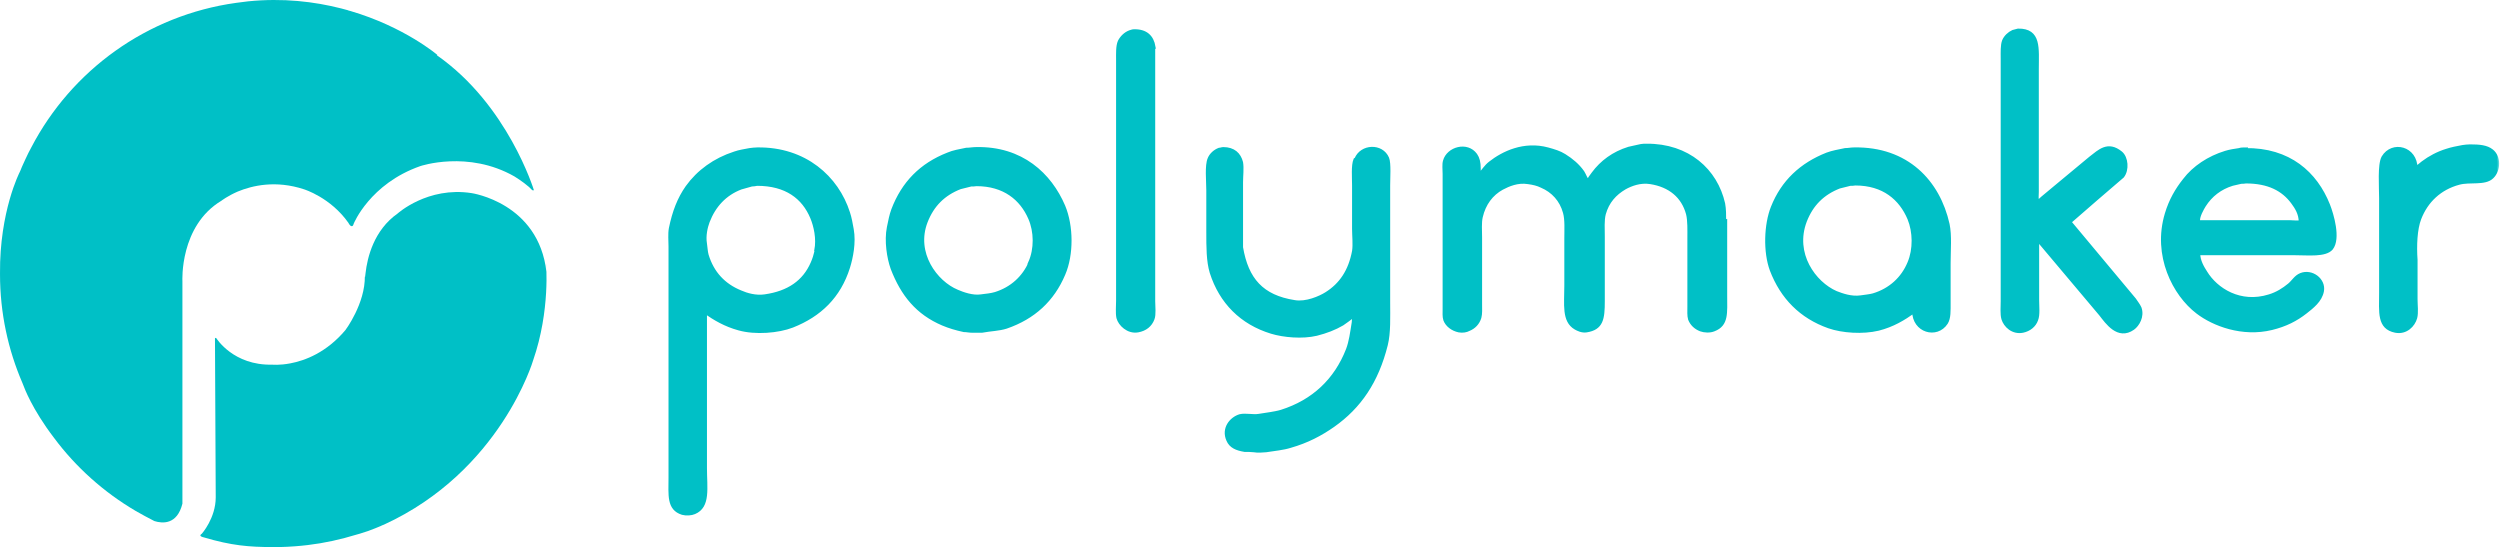 <svg width="425" height="93" viewBox="0 0 425 93" fill="none" xmlns="http://www.w3.org/2000/svg">
<mask id="path-1-outside-1_630_164" maskUnits="userSpaceOnUse" x="112.91" y="4.16" width="312" height="84" fill="black">
<rect fill="white" x="112.91" y="4.16" width="312" height="84"/>
<path d="M196.143 7.981C195.854 6.255 194.817 5.219 192.742 5.276C192.512 5.276 192.281 5.391 192.051 5.449C191.302 5.737 190.668 6.37 190.322 7.06C189.976 7.866 190.034 9.075 190.034 10.226V51.087C190.034 52.008 189.918 53.217 190.091 54.022C190.379 55.116 191.763 56.497 193.434 56.209C194.702 55.979 195.566 55.288 195.97 54.195C196.258 53.447 196.085 52.123 196.085 51.202V7.981H196.143ZM165.937 25.304C165.361 25.304 164.842 25.419 164.266 25.419C163.171 25.649 162.076 25.822 161.154 26.225C156.601 28.009 153.547 31.117 151.818 35.663C151.472 36.584 151.299 37.563 151.069 38.656C150.608 40.958 151.069 43.836 151.703 45.62C153.432 50.109 155.967 53.217 160.289 55.058C161.384 55.519 162.537 55.864 163.862 56.152C164.323 56.152 164.785 56.267 165.303 56.267C165.822 56.267 166.398 56.267 166.917 56.267C168.473 55.979 169.798 55.979 171.066 55.576C175.734 53.965 178.961 50.972 180.805 46.598C182.246 43.26 182.188 38.426 180.805 35.088C178.5 29.678 173.659 25.131 165.937 25.304ZM175.158 44.642C174.063 47.174 171.988 49.073 169.222 49.936C168.473 50.166 167.666 50.224 166.801 50.339C165.361 50.569 163.632 49.936 162.71 49.533C159.079 48.037 155.333 43.03 157.408 37.678C158.503 34.858 160.405 32.959 163.228 31.865C163.862 31.692 164.439 31.577 165.073 31.405C165.361 31.405 165.707 31.405 165.995 31.347C170.72 31.347 173.659 33.764 175.1 37.102C176.08 39.347 176.137 42.339 175.1 44.642H175.158ZM423.593 25.649C422.729 24.959 421.519 24.844 419.905 24.844C419.502 24.844 419.041 24.901 418.637 24.959C417.715 25.131 416.793 25.304 415.929 25.592C414.43 26.052 413.047 26.8 411.895 27.664C411.491 28.009 411.088 28.297 410.684 28.642C410.684 25.131 406.708 24.153 405.152 26.743C404.461 27.951 404.749 31.75 404.749 33.707V49.706C404.749 53.102 404.345 55.691 407.227 56.267C409.013 56.612 410.281 55.288 410.627 54.022C410.857 53.159 410.684 51.835 410.684 50.857C410.684 48.612 410.684 46.426 410.684 44.181C410.512 41.764 410.627 38.944 411.318 37.16C412.471 34.167 414.776 31.98 418.003 31.117C419.847 30.599 422.441 31.29 423.651 30.081C424.804 28.988 424.919 26.685 423.593 25.649ZM144.203 36.181C142.301 30.196 136.827 25.247 128.758 25.362C128.297 25.362 127.894 25.419 127.433 25.477C126.569 25.649 125.704 25.765 124.897 26.052C121.497 27.146 118.731 29.16 116.829 31.808C115.446 33.764 114.582 36.009 114.005 38.829C113.833 39.75 113.948 40.901 113.948 41.937V81.129C113.948 84.179 113.602 86.481 116.022 87.23C116.656 87.402 117.521 87.345 118.04 87.115C120.518 86.079 119.884 82.971 119.884 79.575V53.044C121.555 54.195 123.284 55.231 125.589 55.864C128.413 56.67 132.331 56.324 134.694 55.404C139.362 53.562 142.647 50.397 144.203 45.447C144.722 43.778 145.24 41.246 144.837 39.001C144.664 38.023 144.491 37.045 144.203 36.181ZM138.786 42.627C138.613 43.375 138.382 44.123 138.094 44.757C136.711 47.922 134.06 49.764 130.026 50.339C128.47 50.569 126.914 50.109 125.877 49.648C123.053 48.497 121.094 46.426 120.172 43.375C119.999 42.742 119.999 42.167 119.884 41.419C119.653 40.095 119.999 38.599 120.345 37.678C121.382 34.973 123.226 32.959 125.935 31.923C126.569 31.75 127.145 31.577 127.779 31.405C128.067 31.405 128.413 31.347 128.701 31.29C133.657 31.29 136.596 33.534 138.037 36.987C138.613 38.368 139.132 40.555 138.728 42.57L138.786 42.627ZM381.689 25.362C381.344 25.362 380.998 25.362 380.652 25.477C379.845 25.592 379.096 25.707 378.347 25.937C375.523 26.8 372.987 28.47 371.374 30.599C370.048 32.268 369.011 34.052 368.319 36.354C366.187 43.433 369.645 50.051 373.564 53.044C376.33 55.173 381.228 57.015 386.184 55.806C388.547 55.231 390.334 54.31 391.947 53.044C393.042 52.181 394.483 51.087 394.771 49.476C395.117 47.577 392.984 45.965 391.14 46.713C390.276 47.059 389.873 47.864 389.181 48.44C388.201 49.246 387.106 49.936 385.781 50.339C380.825 51.893 376.733 49.246 374.947 46.31C374.428 45.505 373.736 44.354 373.736 43.088C379.211 43.088 384.686 43.088 390.161 43.088C392.408 43.088 395.29 43.433 396.327 42.224C397.652 40.555 396.442 36.469 395.808 34.858C393.676 29.505 389.181 25.362 381.632 25.477L381.689 25.362ZM389.296 37.735H385.435C381.516 37.735 377.598 37.735 373.736 37.735C373.506 36.93 374.428 35.376 374.716 34.915C375.811 33.189 377.425 31.923 379.499 31.29C380.018 31.174 380.479 31.059 380.998 30.944C381.286 30.944 381.516 30.944 381.804 30.887C385.666 30.887 388.144 32.21 389.757 34.397C390.391 35.261 391.083 36.297 391.083 37.735C390.564 37.85 389.873 37.735 389.296 37.735ZM362.837 50.915C359.148 46.541 355.518 42.109 351.83 37.735C354.826 35.088 357.823 32.556 360.82 29.966C361.684 28.872 361.511 26.8 360.532 25.995C358.342 24.211 356.901 25.707 355.403 26.858C353.328 28.585 351.311 30.254 349.236 31.98C348.545 32.556 347.853 33.131 347.162 33.707C346.931 33.879 346.758 34.167 346.412 34.282C346.182 34.052 346.297 33.074 346.297 32.613V11.78C346.297 8.211 346.758 5.104 343.07 5.161C342.782 5.219 342.494 5.334 342.206 5.391C341.572 5.679 340.938 6.255 340.65 6.945C340.361 7.693 340.419 8.902 340.419 9.995V51.202C340.419 52.181 340.304 53.389 340.534 54.195C340.88 55.346 342.148 56.612 343.877 56.267C344.972 56.037 345.836 55.346 346.182 54.368C346.528 53.504 346.355 52.123 346.355 51.03V44.066C346.355 43.03 346.355 41.937 346.355 40.901C346.355 40.785 346.355 40.843 346.47 40.785C350.043 44.987 353.559 49.246 357.132 53.447C358.169 54.77 360.07 57.591 362.606 55.806C363.413 55.231 364.278 53.792 363.759 52.353C363.528 51.835 363.125 51.375 362.837 50.915ZM230.382 27.146C229.979 28.124 230.151 30.196 230.151 31.52V38.886C230.151 40.095 230.324 41.534 230.151 42.685C229.517 46.08 227.961 48.382 225.483 49.936C224.388 50.627 222.026 51.663 220.066 51.317C214.534 50.454 211.941 47.519 211.018 42.052C211.018 38.368 211.018 34.685 211.018 31.002C211.018 29.908 211.191 28.585 211.018 27.606C210.673 26.225 209.693 25.304 207.964 25.304C207.734 25.304 207.503 25.419 207.273 25.419C206.523 25.707 205.889 26.282 205.601 26.973C205.083 28.124 205.371 30.829 205.371 32.383V39.404C205.371 41.994 205.371 44.411 205.947 46.31C207.561 51.375 211.076 54.886 216.148 56.44C218.222 57.073 221.392 57.36 223.812 56.785C225.426 56.382 226.924 55.806 228.192 55.058C228.768 54.655 229.344 54.253 229.921 53.792C229.978 53.735 230.036 53.677 230.094 53.62C230.209 53.965 230.094 54.483 230.094 54.828C229.806 56.612 229.633 58.051 229.114 59.432C227.097 64.612 223.293 68.238 217.819 69.964C216.608 70.309 215.398 70.424 214.015 70.655C212.978 70.827 211.768 70.482 210.788 70.712C209.29 71.173 207.907 72.842 208.771 74.799C209.232 75.892 210.212 76.295 211.595 76.525C212.113 76.525 212.632 76.525 213.151 76.583C213.785 76.698 214.649 76.64 215.225 76.583C216.666 76.352 218.107 76.237 219.375 75.834C222.199 75.029 224.504 73.82 226.636 72.324C231.131 69.158 234.07 64.842 235.626 58.627C236.145 56.555 236.029 53.907 236.029 51.375V31.52C236.029 30.369 236.202 27.721 235.857 26.916C234.877 24.613 231.477 24.786 230.555 27.031L230.382 27.146ZM315.17 25.362C314.651 25.362 314.19 25.477 313.671 25.477C312.576 25.707 311.539 25.88 310.617 26.225C306.237 27.951 303.068 30.887 301.339 35.261C300.186 38.138 300.013 42.8 301.166 45.908C302.952 50.569 306.18 53.85 310.905 55.519C313.21 56.324 316.668 56.555 319.319 55.922C321.797 55.288 323.584 54.195 325.37 52.929C325.37 56.267 329.231 57.36 330.845 54.886C331.363 54.08 331.306 52.814 331.306 51.432V44.757C331.306 42.57 331.536 40.037 331.133 38.138C329.519 30.887 324.16 25.189 315.17 25.362ZM324.563 44.699C323.468 47.346 321.336 49.303 318.455 50.166C317.821 50.339 317.072 50.397 316.322 50.512C314.709 50.742 313.153 50.166 312.115 49.764C308.427 48.152 304.739 43.145 306.871 37.563C307.966 34.743 309.868 32.843 312.692 31.75C313.326 31.577 313.902 31.462 314.536 31.29C314.824 31.29 315.112 31.29 315.4 31.232C320.241 31.232 323.123 33.764 324.563 37.16C325.485 39.404 325.543 42.397 324.563 44.699ZM293.148 37.678C293.148 36.584 293.148 35.548 292.975 34.627C291.707 28.987 286.981 24.671 279.893 24.729C279.605 24.729 279.259 24.729 278.971 24.786C278.279 24.959 277.588 25.074 276.896 25.247C274.303 26.052 272.286 27.549 270.845 29.505C270.557 29.908 270.154 30.369 269.981 30.887C269.635 30.541 269.347 29.736 269.059 29.275C268.252 28.124 267.157 27.203 265.947 26.455C265.14 25.937 264.16 25.649 263.123 25.362C259.089 24.268 255.516 25.995 253.326 27.721C252.577 28.297 252.058 29.16 251.424 29.851C251.424 29.448 251.424 29.045 251.424 28.642C251.424 27.606 251.251 26.916 250.848 26.34C249.407 24.326 246.18 25.247 245.604 27.376C245.431 27.951 245.546 28.815 245.546 29.563V52.468C245.546 53.102 245.488 53.85 245.661 54.368C246.007 55.288 246.929 55.979 248.024 56.209C248.658 56.324 249.292 56.209 249.695 55.979C250.56 55.634 251.251 54.943 251.54 53.965C251.712 53.332 251.655 52.468 251.655 51.72V40.383C251.655 39.232 251.539 37.85 251.77 36.872C252.289 34.627 253.556 32.959 255.343 31.98C256.438 31.405 257.994 30.714 259.781 31.002C260.645 31.117 261.394 31.29 262.086 31.635C263.987 32.441 265.428 33.994 266.004 36.124C266.35 37.332 266.235 39.059 266.235 40.613V48.555C266.235 51.778 265.774 54.54 267.849 55.749C268.252 55.979 268.944 56.324 269.693 56.209C272.286 55.806 272.516 54.195 272.516 51.202V40.267C272.516 38.944 272.401 37.447 272.689 36.354C273.266 34.282 274.534 32.901 276.205 31.923C277.242 31.347 278.856 30.714 280.585 31.002C283.869 31.52 286.117 33.361 286.924 36.354C287.212 37.505 287.154 39.117 287.154 40.555V52.123C287.154 52.871 287.097 53.677 287.27 54.253C287.615 55.116 288.249 55.691 289.114 56.037C289.748 56.267 290.67 56.324 291.361 56.037C293.609 55.173 293.321 53.217 293.321 50.166V37.62L293.148 37.678Z"/>
</mask>
<path d="M196.143 7.981C195.854 6.255 194.817 5.219 192.742 5.276C192.512 5.276 192.281 5.391 192.051 5.449C191.302 5.737 190.668 6.37 190.322 7.06C189.976 7.866 190.034 9.075 190.034 10.226V51.087C190.034 52.008 189.918 53.217 190.091 54.022C190.379 55.116 191.763 56.497 193.434 56.209C194.702 55.979 195.566 55.288 195.97 54.195C196.258 53.447 196.085 52.123 196.085 51.202V7.981H196.143ZM165.937 25.304C165.361 25.304 164.842 25.419 164.266 25.419C163.171 25.649 162.076 25.822 161.154 26.225C156.601 28.009 153.547 31.117 151.818 35.663C151.472 36.584 151.299 37.563 151.069 38.656C150.608 40.958 151.069 43.836 151.703 45.62C153.432 50.109 155.967 53.217 160.289 55.058C161.384 55.519 162.537 55.864 163.862 56.152C164.323 56.152 164.785 56.267 165.303 56.267C165.822 56.267 166.398 56.267 166.917 56.267C168.473 55.979 169.798 55.979 171.066 55.576C175.734 53.965 178.961 50.972 180.805 46.598C182.246 43.26 182.188 38.426 180.805 35.088C178.5 29.678 173.659 25.131 165.937 25.304ZM175.158 44.642C174.063 47.174 171.988 49.073 169.222 49.936C168.473 50.166 167.666 50.224 166.801 50.339C165.361 50.569 163.632 49.936 162.71 49.533C159.079 48.037 155.333 43.03 157.408 37.678C158.503 34.858 160.405 32.959 163.228 31.865C163.862 31.692 164.439 31.577 165.073 31.405C165.361 31.405 165.707 31.405 165.995 31.347C170.72 31.347 173.659 33.764 175.1 37.102C176.08 39.347 176.137 42.339 175.1 44.642H175.158ZM423.593 25.649C422.729 24.959 421.519 24.844 419.905 24.844C419.502 24.844 419.041 24.901 418.637 24.959C417.715 25.131 416.793 25.304 415.929 25.592C414.43 26.052 413.047 26.8 411.895 27.664C411.491 28.009 411.088 28.297 410.684 28.642C410.684 25.131 406.708 24.153 405.152 26.743C404.461 27.951 404.749 31.75 404.749 33.707V49.706C404.749 53.102 404.345 55.691 407.227 56.267C409.013 56.612 410.281 55.288 410.627 54.022C410.857 53.159 410.684 51.835 410.684 50.857C410.684 48.612 410.684 46.426 410.684 44.181C410.512 41.764 410.627 38.944 411.318 37.16C412.471 34.167 414.776 31.98 418.003 31.117C419.847 30.599 422.441 31.29 423.651 30.081C424.804 28.988 424.919 26.685 423.593 25.649ZM144.203 36.181C142.301 30.196 136.827 25.247 128.758 25.362C128.297 25.362 127.894 25.419 127.433 25.477C126.569 25.649 125.704 25.765 124.897 26.052C121.497 27.146 118.731 29.16 116.829 31.808C115.446 33.764 114.582 36.009 114.005 38.829C113.833 39.75 113.948 40.901 113.948 41.937V81.129C113.948 84.179 113.602 86.481 116.022 87.23C116.656 87.402 117.521 87.345 118.04 87.115C120.518 86.079 119.884 82.971 119.884 79.575V53.044C121.555 54.195 123.284 55.231 125.589 55.864C128.413 56.67 132.331 56.324 134.694 55.404C139.362 53.562 142.647 50.397 144.203 45.447C144.722 43.778 145.24 41.246 144.837 39.001C144.664 38.023 144.491 37.045 144.203 36.181ZM138.786 42.627C138.613 43.375 138.382 44.123 138.094 44.757C136.711 47.922 134.06 49.764 130.026 50.339C128.47 50.569 126.914 50.109 125.877 49.648C123.053 48.497 121.094 46.426 120.172 43.375C119.999 42.742 119.999 42.167 119.884 41.419C119.653 40.095 119.999 38.599 120.345 37.678C121.382 34.973 123.226 32.959 125.935 31.923C126.569 31.75 127.145 31.577 127.779 31.405C128.067 31.405 128.413 31.347 128.701 31.29C133.657 31.29 136.596 33.534 138.037 36.987C138.613 38.368 139.132 40.555 138.728 42.57L138.786 42.627ZM381.689 25.362C381.344 25.362 380.998 25.362 380.652 25.477C379.845 25.592 379.096 25.707 378.347 25.937C375.523 26.8 372.987 28.47 371.374 30.599C370.048 32.268 369.011 34.052 368.319 36.354C366.187 43.433 369.645 50.051 373.564 53.044C376.33 55.173 381.228 57.015 386.184 55.806C388.547 55.231 390.334 54.31 391.947 53.044C393.042 52.181 394.483 51.087 394.771 49.476C395.117 47.577 392.984 45.965 391.14 46.713C390.276 47.059 389.873 47.864 389.181 48.44C388.201 49.246 387.106 49.936 385.781 50.339C380.825 51.893 376.733 49.246 374.947 46.31C374.428 45.505 373.736 44.354 373.736 43.088C379.211 43.088 384.686 43.088 390.161 43.088C392.408 43.088 395.29 43.433 396.327 42.224C397.652 40.555 396.442 36.469 395.808 34.858C393.676 29.505 389.181 25.362 381.632 25.477L381.689 25.362ZM389.296 37.735H385.435C381.516 37.735 377.598 37.735 373.736 37.735C373.506 36.93 374.428 35.376 374.716 34.915C375.811 33.189 377.425 31.923 379.499 31.29C380.018 31.174 380.479 31.059 380.998 30.944C381.286 30.944 381.516 30.944 381.804 30.887C385.666 30.887 388.144 32.21 389.757 34.397C390.391 35.261 391.083 36.297 391.083 37.735C390.564 37.85 389.873 37.735 389.296 37.735ZM362.837 50.915C359.148 46.541 355.518 42.109 351.83 37.735C354.826 35.088 357.823 32.556 360.82 29.966C361.684 28.872 361.511 26.8 360.532 25.995C358.342 24.211 356.901 25.707 355.403 26.858C353.328 28.585 351.311 30.254 349.236 31.98C348.545 32.556 347.853 33.131 347.162 33.707C346.931 33.879 346.758 34.167 346.412 34.282C346.182 34.052 346.297 33.074 346.297 32.613V11.78C346.297 8.211 346.758 5.104 343.07 5.161C342.782 5.219 342.494 5.334 342.206 5.391C341.572 5.679 340.938 6.255 340.65 6.945C340.361 7.693 340.419 8.902 340.419 9.995V51.202C340.419 52.181 340.304 53.389 340.534 54.195C340.88 55.346 342.148 56.612 343.877 56.267C344.972 56.037 345.836 55.346 346.182 54.368C346.528 53.504 346.355 52.123 346.355 51.03V44.066C346.355 43.03 346.355 41.937 346.355 40.901C346.355 40.785 346.355 40.843 346.47 40.785C350.043 44.987 353.559 49.246 357.132 53.447C358.169 54.77 360.07 57.591 362.606 55.806C363.413 55.231 364.278 53.792 363.759 52.353C363.528 51.835 363.125 51.375 362.837 50.915ZM230.382 27.146C229.979 28.124 230.151 30.196 230.151 31.52V38.886C230.151 40.095 230.324 41.534 230.151 42.685C229.517 46.08 227.961 48.382 225.483 49.936C224.388 50.627 222.026 51.663 220.066 51.317C214.534 50.454 211.941 47.519 211.018 42.052C211.018 38.368 211.018 34.685 211.018 31.002C211.018 29.908 211.191 28.585 211.018 27.606C210.673 26.225 209.693 25.304 207.964 25.304C207.734 25.304 207.503 25.419 207.273 25.419C206.523 25.707 205.889 26.282 205.601 26.973C205.083 28.124 205.371 30.829 205.371 32.383V39.404C205.371 41.994 205.371 44.411 205.947 46.31C207.561 51.375 211.076 54.886 216.148 56.44C218.222 57.073 221.392 57.36 223.812 56.785C225.426 56.382 226.924 55.806 228.192 55.058C228.768 54.655 229.344 54.253 229.921 53.792C229.978 53.735 230.036 53.677 230.094 53.62C230.209 53.965 230.094 54.483 230.094 54.828C229.806 56.612 229.633 58.051 229.114 59.432C227.097 64.612 223.293 68.238 217.819 69.964C216.608 70.309 215.398 70.424 214.015 70.655C212.978 70.827 211.768 70.482 210.788 70.712C209.29 71.173 207.907 72.842 208.771 74.799C209.232 75.892 210.212 76.295 211.595 76.525C212.113 76.525 212.632 76.525 213.151 76.583C213.785 76.698 214.649 76.64 215.225 76.583C216.666 76.352 218.107 76.237 219.375 75.834C222.199 75.029 224.504 73.82 226.636 72.324C231.131 69.158 234.07 64.842 235.626 58.627C236.145 56.555 236.029 53.907 236.029 51.375V31.52C236.029 30.369 236.202 27.721 235.857 26.916C234.877 24.613 231.477 24.786 230.555 27.031L230.382 27.146ZM315.17 25.362C314.651 25.362 314.19 25.477 313.671 25.477C312.576 25.707 311.539 25.88 310.617 26.225C306.237 27.951 303.068 30.887 301.339 35.261C300.186 38.138 300.013 42.8 301.166 45.908C302.952 50.569 306.18 53.85 310.905 55.519C313.21 56.324 316.668 56.555 319.319 55.922C321.797 55.288 323.584 54.195 325.37 52.929C325.37 56.267 329.231 57.36 330.845 54.886C331.363 54.08 331.306 52.814 331.306 51.432V44.757C331.306 42.57 331.536 40.037 331.133 38.138C329.519 30.887 324.16 25.189 315.17 25.362ZM324.563 44.699C323.468 47.346 321.336 49.303 318.455 50.166C317.821 50.339 317.072 50.397 316.322 50.512C314.709 50.742 313.153 50.166 312.115 49.764C308.427 48.152 304.739 43.145 306.871 37.563C307.966 34.743 309.868 32.843 312.692 31.75C313.326 31.577 313.902 31.462 314.536 31.29C314.824 31.29 315.112 31.29 315.4 31.232C320.241 31.232 323.123 33.764 324.563 37.16C325.485 39.404 325.543 42.397 324.563 44.699ZM293.148 37.678C293.148 36.584 293.148 35.548 292.975 34.627C291.707 28.987 286.981 24.671 279.893 24.729C279.605 24.729 279.259 24.729 278.971 24.786C278.279 24.959 277.588 25.074 276.896 25.247C274.303 26.052 272.286 27.549 270.845 29.505C270.557 29.908 270.154 30.369 269.981 30.887C269.635 30.541 269.347 29.736 269.059 29.275C268.252 28.124 267.157 27.203 265.947 26.455C265.14 25.937 264.16 25.649 263.123 25.362C259.089 24.268 255.516 25.995 253.326 27.721C252.577 28.297 252.058 29.16 251.424 29.851C251.424 29.448 251.424 29.045 251.424 28.642C251.424 27.606 251.251 26.916 250.848 26.34C249.407 24.326 246.18 25.247 245.604 27.376C245.431 27.951 245.546 28.815 245.546 29.563V52.468C245.546 53.102 245.488 53.85 245.661 54.368C246.007 55.288 246.929 55.979 248.024 56.209C248.658 56.324 249.292 56.209 249.695 55.979C250.56 55.634 251.251 54.943 251.54 53.965C251.712 53.332 251.655 52.468 251.655 51.72V40.383C251.655 39.232 251.539 37.85 251.77 36.872C252.289 34.627 253.556 32.959 255.343 31.98C256.438 31.405 257.994 30.714 259.781 31.002C260.645 31.117 261.394 31.29 262.086 31.635C263.987 32.441 265.428 33.994 266.004 36.124C266.35 37.332 266.235 39.059 266.235 40.613V48.555C266.235 51.778 265.774 54.54 267.849 55.749C268.252 55.979 268.944 56.324 269.693 56.209C272.286 55.806 272.516 54.195 272.516 51.202V40.267C272.516 38.944 272.401 37.447 272.689 36.354C273.266 34.282 274.534 32.901 276.205 31.923C277.242 31.347 278.856 30.714 280.585 31.002C283.869 31.52 286.117 33.361 286.924 36.354C287.212 37.505 287.154 39.117 287.154 40.555V52.123C287.154 52.871 287.097 53.677 287.27 54.253C287.615 55.116 288.249 55.691 289.114 56.037C289.748 56.267 290.67 56.324 291.361 56.037C293.609 55.173 293.321 53.217 293.321 50.166V37.62L293.148 37.678Z" fill="#00C0C6"/>
<path d="M196.143 7.981C195.854 6.255 194.817 5.219 192.742 5.276C192.512 5.276 192.281 5.391 192.051 5.449C191.302 5.737 190.668 6.37 190.322 7.06C189.976 7.866 190.034 9.075 190.034 10.226V51.087C190.034 52.008 189.918 53.217 190.091 54.022C190.379 55.116 191.763 56.497 193.434 56.209C194.702 55.979 195.566 55.288 195.97 54.195C196.258 53.447 196.085 52.123 196.085 51.202V7.981H196.143ZM165.937 25.304C165.361 25.304 164.842 25.419 164.266 25.419C163.171 25.649 162.076 25.822 161.154 26.225C156.601 28.009 153.547 31.117 151.818 35.663C151.472 36.584 151.299 37.563 151.069 38.656C150.608 40.958 151.069 43.836 151.703 45.62C153.432 50.109 155.967 53.217 160.289 55.058C161.384 55.519 162.537 55.864 163.862 56.152C164.323 56.152 164.785 56.267 165.303 56.267C165.822 56.267 166.398 56.267 166.917 56.267C168.473 55.979 169.798 55.979 171.066 55.576C175.734 53.965 178.961 50.972 180.805 46.598C182.246 43.26 182.188 38.426 180.805 35.088C178.5 29.678 173.659 25.131 165.937 25.304ZM175.158 44.642C174.063 47.174 171.988 49.073 169.222 49.936C168.473 50.166 167.666 50.224 166.801 50.339C165.361 50.569 163.632 49.936 162.71 49.533C159.079 48.037 155.333 43.03 157.408 37.678C158.503 34.858 160.405 32.959 163.228 31.865C163.862 31.692 164.439 31.577 165.073 31.405C165.361 31.405 165.707 31.405 165.995 31.347C170.72 31.347 173.659 33.764 175.1 37.102C176.08 39.347 176.137 42.339 175.1 44.642H175.158ZM423.593 25.649C422.729 24.959 421.519 24.844 419.905 24.844C419.502 24.844 419.041 24.901 418.637 24.959C417.715 25.131 416.793 25.304 415.929 25.592C414.43 26.052 413.047 26.8 411.895 27.664C411.491 28.009 411.088 28.297 410.684 28.642C410.684 25.131 406.708 24.153 405.152 26.743C404.461 27.951 404.749 31.75 404.749 33.707V49.706C404.749 53.102 404.345 55.691 407.227 56.267C409.013 56.612 410.281 55.288 410.627 54.022C410.857 53.159 410.684 51.835 410.684 50.857C410.684 48.612 410.684 46.426 410.684 44.181C410.512 41.764 410.627 38.944 411.318 37.16C412.471 34.167 414.776 31.98 418.003 31.117C419.847 30.599 422.441 31.29 423.651 30.081C424.804 28.988 424.919 26.685 423.593 25.649ZM144.203 36.181C142.301 30.196 136.827 25.247 128.758 25.362C128.297 25.362 127.894 25.419 127.433 25.477C126.569 25.649 125.704 25.765 124.897 26.052C121.497 27.146 118.731 29.16 116.829 31.808C115.446 33.764 114.582 36.009 114.005 38.829C113.833 39.75 113.948 40.901 113.948 41.937V81.129C113.948 84.179 113.602 86.481 116.022 87.23C116.656 87.402 117.521 87.345 118.04 87.115C120.518 86.079 119.884 82.971 119.884 79.575V53.044C121.555 54.195 123.284 55.231 125.589 55.864C128.413 56.67 132.331 56.324 134.694 55.404C139.362 53.562 142.647 50.397 144.203 45.447C144.722 43.778 145.24 41.246 144.837 39.001C144.664 38.023 144.491 37.045 144.203 36.181ZM138.786 42.627C138.613 43.375 138.382 44.123 138.094 44.757C136.711 47.922 134.06 49.764 130.026 50.339C128.47 50.569 126.914 50.109 125.877 49.648C123.053 48.497 121.094 46.426 120.172 43.375C119.999 42.742 119.999 42.167 119.884 41.419C119.653 40.095 119.999 38.599 120.345 37.678C121.382 34.973 123.226 32.959 125.935 31.923C126.569 31.75 127.145 31.577 127.779 31.405C128.067 31.405 128.413 31.347 128.701 31.29C133.657 31.29 136.596 33.534 138.037 36.987C138.613 38.368 139.132 40.555 138.728 42.57L138.786 42.627ZM381.689 25.362C381.344 25.362 380.998 25.362 380.652 25.477C379.845 25.592 379.096 25.707 378.347 25.937C375.523 26.8 372.987 28.47 371.374 30.599C370.048 32.268 369.011 34.052 368.319 36.354C366.187 43.433 369.645 50.051 373.564 53.044C376.33 55.173 381.228 57.015 386.184 55.806C388.547 55.231 390.334 54.31 391.947 53.044C393.042 52.181 394.483 51.087 394.771 49.476C395.117 47.577 392.984 45.965 391.14 46.713C390.276 47.059 389.873 47.864 389.181 48.44C388.201 49.246 387.106 49.936 385.781 50.339C380.825 51.893 376.733 49.246 374.947 46.31C374.428 45.505 373.736 44.354 373.736 43.088C379.211 43.088 384.686 43.088 390.161 43.088C392.408 43.088 395.29 43.433 396.327 42.224C397.652 40.555 396.442 36.469 395.808 34.858C393.676 29.505 389.181 25.362 381.632 25.477L381.689 25.362ZM389.296 37.735H385.435C381.516 37.735 377.598 37.735 373.736 37.735C373.506 36.93 374.428 35.376 374.716 34.915C375.811 33.189 377.425 31.923 379.499 31.29C380.018 31.174 380.479 31.059 380.998 30.944C381.286 30.944 381.516 30.944 381.804 30.887C385.666 30.887 388.144 32.21 389.757 34.397C390.391 35.261 391.083 36.297 391.083 37.735C390.564 37.85 389.873 37.735 389.296 37.735ZM362.837 50.915C359.148 46.541 355.518 42.109 351.83 37.735C354.826 35.088 357.823 32.556 360.82 29.966C361.684 28.872 361.511 26.8 360.532 25.995C358.342 24.211 356.901 25.707 355.403 26.858C353.328 28.585 351.311 30.254 349.236 31.98C348.545 32.556 347.853 33.131 347.162 33.707C346.931 33.879 346.758 34.167 346.412 34.282C346.182 34.052 346.297 33.074 346.297 32.613V11.78C346.297 8.211 346.758 5.104 343.07 5.161C342.782 5.219 342.494 5.334 342.206 5.391C341.572 5.679 340.938 6.255 340.65 6.945C340.361 7.693 340.419 8.902 340.419 9.995V51.202C340.419 52.181 340.304 53.389 340.534 54.195C340.88 55.346 342.148 56.612 343.877 56.267C344.972 56.037 345.836 55.346 346.182 54.368C346.528 53.504 346.355 52.123 346.355 51.03V44.066C346.355 43.03 346.355 41.937 346.355 40.901C346.355 40.785 346.355 40.843 346.47 40.785C350.043 44.987 353.559 49.246 357.132 53.447C358.169 54.77 360.07 57.591 362.606 55.806C363.413 55.231 364.278 53.792 363.759 52.353C363.528 51.835 363.125 51.375 362.837 50.915ZM230.382 27.146C229.979 28.124 230.151 30.196 230.151 31.52V38.886C230.151 40.095 230.324 41.534 230.151 42.685C229.517 46.08 227.961 48.382 225.483 49.936C224.388 50.627 222.026 51.663 220.066 51.317C214.534 50.454 211.941 47.519 211.018 42.052C211.018 38.368 211.018 34.685 211.018 31.002C211.018 29.908 211.191 28.585 211.018 27.606C210.673 26.225 209.693 25.304 207.964 25.304C207.734 25.304 207.503 25.419 207.273 25.419C206.523 25.707 205.889 26.282 205.601 26.973C205.083 28.124 205.371 30.829 205.371 32.383V39.404C205.371 41.994 205.371 44.411 205.947 46.31C207.561 51.375 211.076 54.886 216.148 56.44C218.222 57.073 221.392 57.36 223.812 56.785C225.426 56.382 226.924 55.806 228.192 55.058C228.768 54.655 229.344 54.253 229.921 53.792C229.978 53.735 230.036 53.677 230.094 53.62C230.209 53.965 230.094 54.483 230.094 54.828C229.806 56.612 229.633 58.051 229.114 59.432C227.097 64.612 223.293 68.238 217.819 69.964C216.608 70.309 215.398 70.424 214.015 70.655C212.978 70.827 211.768 70.482 210.788 70.712C209.29 71.173 207.907 72.842 208.771 74.799C209.232 75.892 210.212 76.295 211.595 76.525C212.113 76.525 212.632 76.525 213.151 76.583C213.785 76.698 214.649 76.64 215.225 76.583C216.666 76.352 218.107 76.237 219.375 75.834C222.199 75.029 224.504 73.82 226.636 72.324C231.131 69.158 234.07 64.842 235.626 58.627C236.145 56.555 236.029 53.907 236.029 51.375V31.52C236.029 30.369 236.202 27.721 235.857 26.916C234.877 24.613 231.477 24.786 230.555 27.031L230.382 27.146ZM315.17 25.362C314.651 25.362 314.19 25.477 313.671 25.477C312.576 25.707 311.539 25.88 310.617 26.225C306.237 27.951 303.068 30.887 301.339 35.261C300.186 38.138 300.013 42.8 301.166 45.908C302.952 50.569 306.18 53.85 310.905 55.519C313.21 56.324 316.668 56.555 319.319 55.922C321.797 55.288 323.584 54.195 325.37 52.929C325.37 56.267 329.231 57.36 330.845 54.886C331.363 54.08 331.306 52.814 331.306 51.432V44.757C331.306 42.57 331.536 40.037 331.133 38.138C329.519 30.887 324.16 25.189 315.17 25.362ZM324.563 44.699C323.468 47.346 321.336 49.303 318.455 50.166C317.821 50.339 317.072 50.397 316.322 50.512C314.709 50.742 313.153 50.166 312.115 49.764C308.427 48.152 304.739 43.145 306.871 37.563C307.966 34.743 309.868 32.843 312.692 31.75C313.326 31.577 313.902 31.462 314.536 31.29C314.824 31.29 315.112 31.29 315.4 31.232C320.241 31.232 323.123 33.764 324.563 37.16C325.485 39.404 325.543 42.397 324.563 44.699ZM293.148 37.678C293.148 36.584 293.148 35.548 292.975 34.627C291.707 28.987 286.981 24.671 279.893 24.729C279.605 24.729 279.259 24.729 278.971 24.786C278.279 24.959 277.588 25.074 276.896 25.247C274.303 26.052 272.286 27.549 270.845 29.505C270.557 29.908 270.154 30.369 269.981 30.887C269.635 30.541 269.347 29.736 269.059 29.275C268.252 28.124 267.157 27.203 265.947 26.455C265.14 25.937 264.16 25.649 263.123 25.362C259.089 24.268 255.516 25.995 253.326 27.721C252.577 28.297 252.058 29.16 251.424 29.851C251.424 29.448 251.424 29.045 251.424 28.642C251.424 27.606 251.251 26.916 250.848 26.34C249.407 24.326 246.18 25.247 245.604 27.376C245.431 27.951 245.546 28.815 245.546 29.563V52.468C245.546 53.102 245.488 53.85 245.661 54.368C246.007 55.288 246.929 55.979 248.024 56.209C248.658 56.324 249.292 56.209 249.695 55.979C250.56 55.634 251.251 54.943 251.54 53.965C251.712 53.332 251.655 52.468 251.655 51.72V40.383C251.655 39.232 251.539 37.85 251.77 36.872C252.289 34.627 253.556 32.959 255.343 31.98C256.438 31.405 257.994 30.714 259.781 31.002C260.645 31.117 261.394 31.29 262.086 31.635C263.987 32.441 265.428 33.994 266.004 36.124C266.35 37.332 266.235 39.059 266.235 40.613V48.555C266.235 51.778 265.774 54.54 267.849 55.749C268.252 55.979 268.944 56.324 269.693 56.209C272.286 55.806 272.516 54.195 272.516 51.202V40.267C272.516 38.944 272.401 37.447 272.689 36.354C273.266 34.282 274.534 32.901 276.205 31.923C277.242 31.347 278.856 30.714 280.585 31.002C283.869 31.52 286.117 33.361 286.924 36.354C287.212 37.505 287.154 39.117 287.154 40.555V52.123C287.154 52.871 287.097 53.677 287.27 54.253C287.615 55.116 288.249 55.691 289.114 56.037C289.748 56.267 290.67 56.324 291.361 56.037C293.609 55.173 293.321 53.217 293.321 50.166V37.62L293.148 37.678Z" stroke="#00C0C6" stroke-width="0.6" mask="url(#path-1-outside-1_630_164)"/>
<path d="M74.33 9.322C74.33 9.322 68.755 4.561 59.533 1.859C59.405 1.859 59.233 1.773 59.104 1.73C58.761 1.644 58.375 1.516 57.989 1.43C53.443 0.272 48.124 -0.372 42.163 0.229C41.477 0.315 40.833 0.401 40.147 0.486C24.964 2.588 12.14 11.981 5.32 25.062C4.977 25.706 4.634 26.349 4.334 27.035C4.162 27.378 4.033 27.722 3.862 28.065C3.733 28.322 3.647 28.579 3.519 28.88C3.476 29.008 3.39 29.137 3.347 29.266C3.347 29.266 -0.084 35.914 0.002 46.465C0.002 46.508 0.002 46.55 0.002 46.636C0.002 53.198 1.374 59.46 3.819 65.122C3.905 65.336 3.99 65.551 4.076 65.765C4.076 65.765 5.406 69.497 9.18 74.429C12.912 79.447 17.672 83.693 23.076 86.867C24.106 87.468 25.178 88.025 26.25 88.583C27.623 89.012 30.111 89.226 31.011 85.623V47.794C31.011 47.794 30.497 38.401 37.659 34.112C37.659 34.112 38.646 33.34 40.404 32.568C42.892 31.539 46.881 30.595 51.684 32.182C51.684 32.182 56.188 33.555 59.233 37.886C59.233 37.886 59.533 38.53 59.834 38.444C59.962 38.444 60.048 38.316 60.134 38.015C60.134 38.015 62.879 31.239 71.457 28.236C71.457 28.236 79.563 25.491 87.455 29.995C87.455 29.995 88.87 30.853 89.942 31.796L90.371 32.225C90.371 32.225 90.586 32.482 90.757 32.311C90.757 32.311 86.34 17.814 74.287 9.407L74.33 9.322Z" fill="#00C0C6"/>
<path d="M92.897 46.251C91.567 34.456 80.158 32.827 80.158 32.827C72.695 31.669 67.591 36.301 67.591 36.301C63.56 39.132 62.445 43.764 62.145 46.423C62.016 47.667 62.024 46.893 62.024 46.893C62.11 51.611 58.721 56.114 58.721 56.114C55.505 59.932 51.859 61.304 49.328 61.776C47.527 62.119 46.283 61.99 46.283 61.99C39.678 62.162 36.803 57.53 36.803 57.53C36.631 57.315 36.545 57.53 36.545 57.53L36.61 71.04L36.674 84.551C36.674 88.068 34.315 90.727 34.315 90.727C34.058 90.898 34.015 91.027 34.101 91.113C34.229 91.284 34.701 91.37 34.701 91.37C39.333 92.743 42.337 93 46.326 93C46.412 93 46.498 93 46.584 93C46.669 93 46.798 93 46.884 93C47.098 93 47.355 93 47.57 93C48.471 93 49.285 92.914 50.143 92.871C53.06 92.657 55.848 92.185 58.593 91.456C59.536 91.199 60.394 90.941 61.166 90.727C61.595 90.598 62.067 90.427 62.496 90.298C62.496 90.298 62.581 90.298 62.624 90.255C63.525 89.912 64.211 89.655 64.683 89.44C64.683 89.44 64.726 89.44 64.769 89.397C64.898 89.354 65.026 89.269 65.155 89.226C65.241 89.226 65.284 89.183 65.284 89.183C85.099 80.09 90.632 61.261 90.632 61.261C93.591 52.726 92.819 44.748 92.819 44.748L92.897 46.251Z" fill="#00C0C6"/>
</svg>
